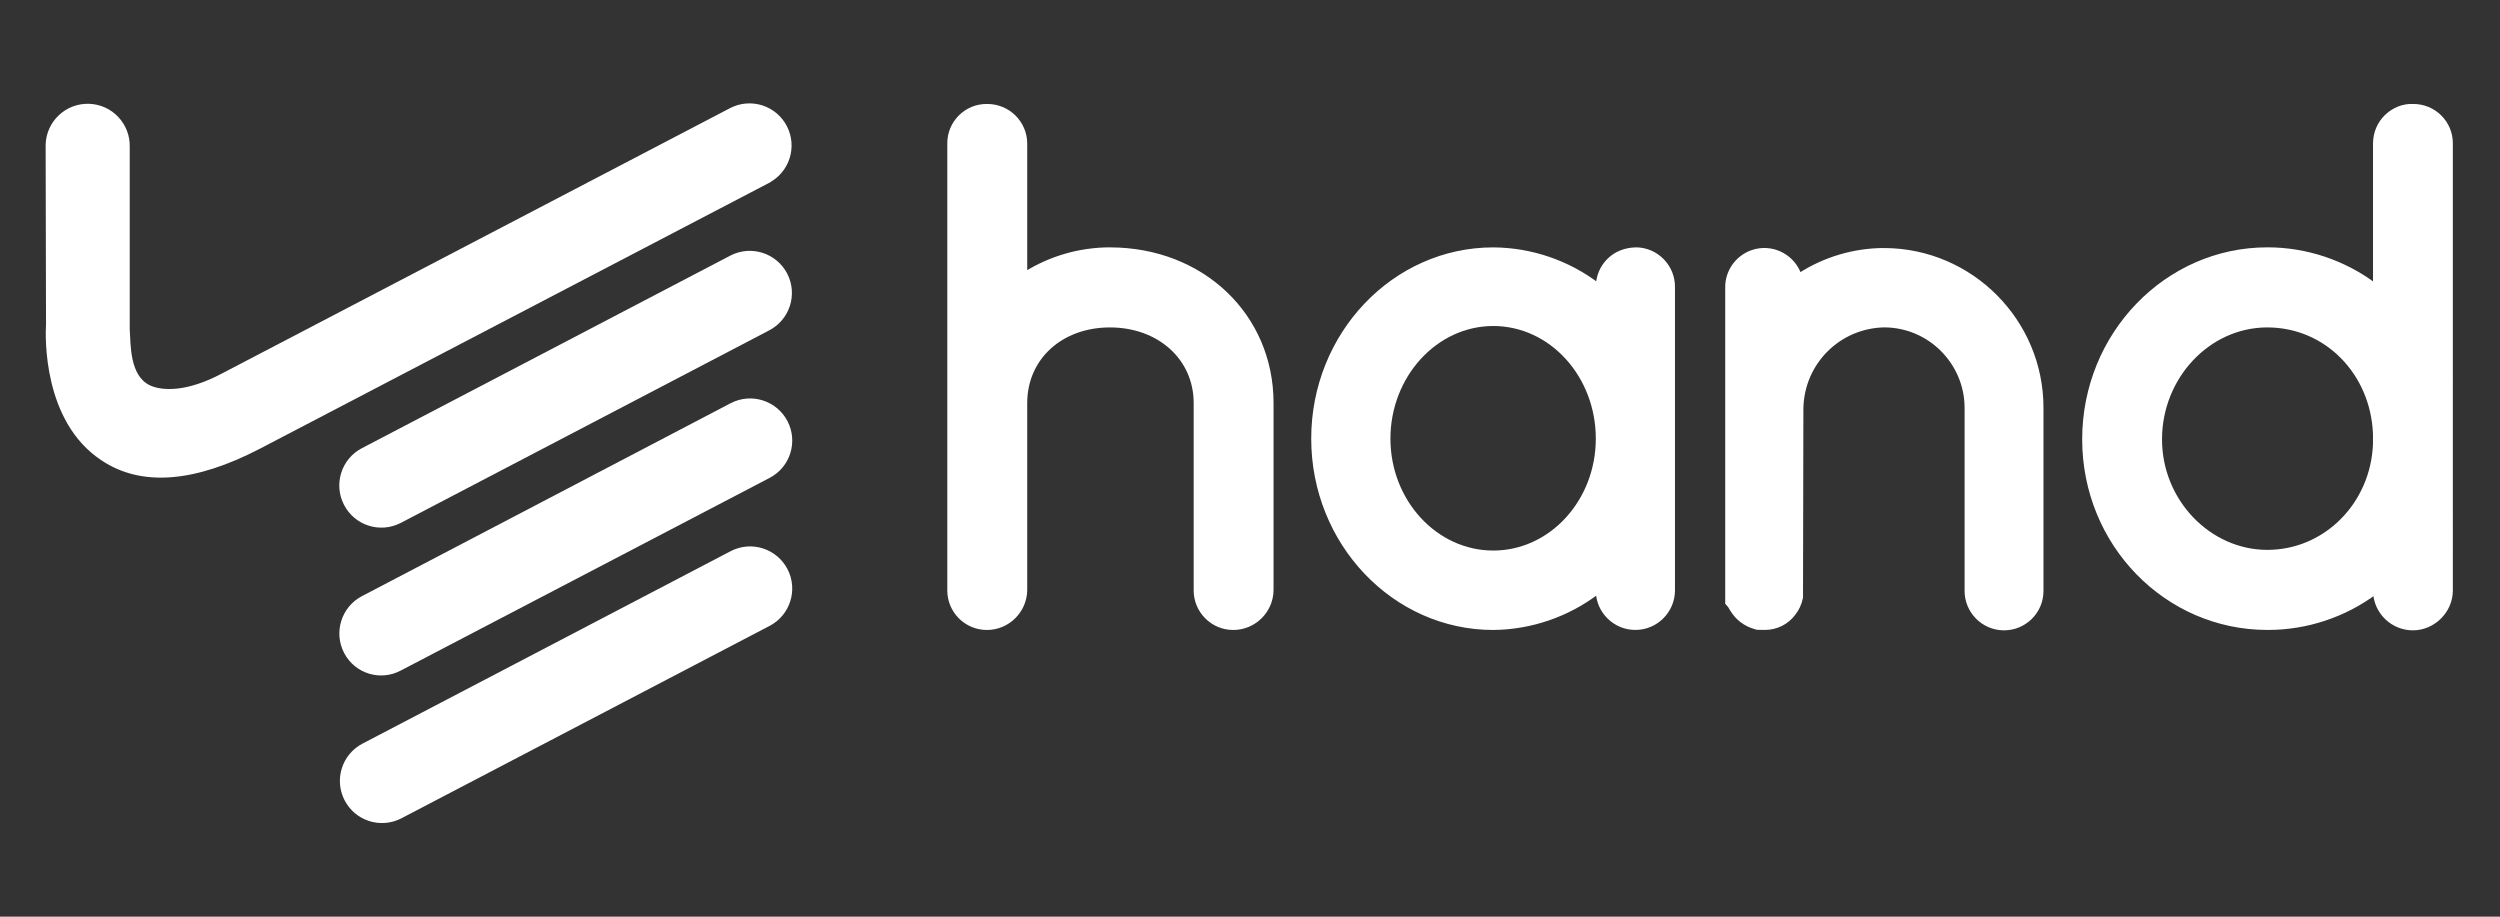 <?xml version="1.0" encoding="UTF-8" standalone="no"?>
<svg
   version="1.1"
   viewBox="0 0 600 220"
   id="svg8"
   sodipodi:docname="logo_inverse.svg"
   width="600"
   height="220"
   inkscape:version="1.4 (86a8ad7, 2024-10-11)"
   xmlns:inkscape="http://www.inkscape.org/namespaces/inkscape"
   xmlns:sodipodi="http://sodipodi.sourceforge.net/DTD/sodipodi-0.dtd"
   xmlns="http://www.w3.org/2000/svg"
   xmlns:svg="http://www.w3.org/2000/svg">
  <rect x="0" y="0" width="600" height="220" fill="#333333" stroke="none"/>
  <sodipodi:namedview
     id="namedview8"
     pagecolor="#ffffff"
     bordercolor="#000000"
     borderopacity="0.25"
     inkscape:showpageshadow="2"
     inkscape:pageopacity="0.0"
     inkscape:pagecheckerboard="true"
     inkscape:deskcolor="#d1d1d1"
     inkscape:zoom="2.055"
     inkscape:cx="287.59124"
     inkscape:cy="85.888078"
     inkscape:window-width="2880"
     inkscape:window-height="1514"
     inkscape:window-x="2869"
     inkscape:window-y="-11"
     inkscape:window-maximized="1"
     inkscape:current-layer="svg8"
     showgrid="false" />
  <defs
     id="defs1">
    <style
       id="style1">
      .cls-1 {
        fill: #0062a4;
      }

      .cls-2 {
        fill: #fff;
      }

      .cls-3 {
        fill: #1f4578;
      }

      .cls-4 {
        fill: #12100b;
      }
    </style>
  </defs>
  <!-- Generator: Adobe Illustrator 28.7.3, SVG Export Plug-In . SVG Version: 1.2.0 Build 164)  -->
  <g
     id="g8"
     transform="translate(-0.487,-188.808)"
     style="stroke:#ffffff;fill:#ffffff">
    <g
       id="Camada_1"
       style="stroke:#ffffff;fill:#ffffff">
      <path
         class="cls-1"
         d="m 184.85,267.66 v 0 l -88.4,46.2 c -4.71,2.44 -10.51,0.61 -12.95,-4.11 -2.45,-4.71 -0.61,-10.51 4.1,-12.95 l 88.41,-46.21 c 4.71,-2.44 10.51,-0.6 12.96,4.11 2.44,4.71 0.6,10.51 -4.11,12.95"
         id="path1"
         style="stroke:#ffffff;fill:#ffffff" />
      <path
         class="cls-1"
         d="m 184.94,303.07 v 0 l -88.49,46.22 c -4.63,2.48 -10.39,0.74 -12.87,-3.89 -0.02,-0.04 -0.04,-0.07 -0.06,-0.11 -2.45,-4.71 -0.63,-10.51 4.07,-12.97 l 88.49,-46.3 c 4.71,-2.45 10.51,-0.61 12.96,4.09 2.45,4.71 0.62,10.51 -4.09,12.96 v 0 z"
         id="path2"
         style="stroke:#ffffff;fill:#ffffff" />
      <path
         class="cls-1"
         d="m 184.95,338.58 v 0 l -88.42,46.21 c -4.73,2.41 -10.51,0.53 -12.92,-4.19 -2.39,-4.68 -0.57,-10.41 4.07,-12.86 l 88.4,-46.21 c 4.71,-2.45 10.51,-0.61 12.96,4.1 2.45,4.71 0.61,10.51 -4.1,12.96 z"
         id="path3"
         style="stroke:#ffffff;fill:#ffffff" />
      <path
         class="cls-1"
         d="m 184.85,232.25 v 0 L 62.7,296.02 c -15.53,8.09 -28.2,9.14 -37.57,2.86 -13.88,-9.13 -13.28,-29.31 -13.1,-32.29 l -0.09,-43.07 c 0.16,-5.3 4.59,-9.46 9.88,-9.3 5.3,0.16 9.46,4.59 9.3,9.88 0,0.07 0,0.14 0,0.2 v 43.52 c 0.26,3.73 -0.09,11.39 5.12,13.92 3.21,1.47 9.2,1.65 17.61,-2.78 L 176,215.17 c 4.73,-2.41 10.52,-0.53 12.92,4.2 2.38,4.68 0.57,10.41 -4.08,12.86 v 0 z"
         id="path4"
         style="stroke:#ffffff;fill:#ffffff" />
      <path
         class="cls-3"
         d="m 393.17,248.68 h -0.15 c -2.39,0.06 -4.66,0.89 -6.37,2.58 -1.59,1.57 -2.53,3.63 -2.66,5.98 -7.19,-5.48 -16.06,-8.51 -25.12,-8.56 -23.81,0 -43.19,20.37 -43.19,45.4 0,25.03 19.38,45.42 43.2,45.42 9.06,-0.08 17.92,-3.15 25.1,-8.65 0.09,2.27 1.02,4.4 2.65,6.02 1.7,1.69 3.96,2.62 6.35,2.62 H 393 c 4.94,0 8.97,-4.04 8.98,-8.98 v -72.76 c 0.03,-2.39 -0.87,-4.65 -2.54,-6.37 -1.67,-1.71 -3.9,-2.68 -6.28,-2.71 m -9.18,45.41 c 0,15.09 -11.26,27.36 -25.11,27.36 -13.85,0 -25.18,-12.28 -25.18,-27.36 0,-15.08 11.3,-27.53 25.18,-27.53 13.88,0 25.11,12.35 25.11,27.53 m 9.04,-44.71"
         id="path5"
         style="stroke:#ffffff;fill:#ffffff" />
      <path
         class="cls-3"
         d="m 452.72,248.83 v 0 c -7.26,0.02 -14.29,2.1 -20.37,6.03 -1.43,-4.23 -5.87,-6.81 -10.32,-5.83 -4.14,0.91 -7.09,4.65 -6.99,8.87 v 75.62 l 0.62,0.72 c 0.08,0.11 0.15,0.25 0.23,0.38 0.09,0.16 0.18,0.32 0.25,0.42 1.23,2.08 3.18,3.59 5.5,4.25 l 0.58,0.17 1.77,0.03 h 0.11 c 2.66,0 5.19,-1.25 6.78,-3.35 0.9,-1.1 1.53,-2.43 1.83,-3.96 l 0.09,-45.37 c 0.21,-10.97 8.96,-19.72 19.92,-19.93 10.89,0.04 19.76,8.93 19.77,19.83 v 43.79 c -0.07,4.94 3.89,9.02 8.83,9.09 0.04,0 0.09,0 0.14,0 2.34,0 4.55,-0.9 6.24,-2.53 1.72,-1.67 2.68,-3.9 2.72,-6.29 v -44.05 c 0.03,-20.81 -16.87,-37.8 -37.68,-37.88"
         id="path6"
         style="stroke:#ffffff;fill:#ffffff" />
      <path
         class="cls-3"
         d="m 579.68,214.26 h -0.04 v 0.69 c 0,0 -0.01,-0.2 -0.01,-0.2 v -0.5 c -2.39,-0.08 -4.64,0.83 -6.37,2.49 -1.72,1.65 -2.7,3.88 -2.75,6.41 v 34.17 C 563.1,251.73 554,248.67 544.7,248.67 h -0.05 c -24.23,0 -43.94,20.44 -43.94,45.57 0,25.13 19.71,45.25 43.93,45.25 h 0.21 c 9.22,0 18.28,-3.01 25.67,-8.5 0.25,4.79 4.22,8.6 9.07,8.6 4.85,0 9.08,-4.08 9.08,-9.08 V 223.15 c -0.02,-4.91 -4.02,-8.89 -8.99,-8.89 m -9.18,78.65 v 2.48 c -0.57,14.52 -11.93,25.89 -25.86,25.89 -13.93,0 -25.77,-12.12 -25.77,-27.03 0,-14.91 11.56,-27.36 25.77,-27.36 14.21,0 25.27,11.44 25.86,26.02"
         id="path7"
         style="stroke:#ffffff;fill:#ffffff" />
      <path
         class="cls-3"
         d="m 266.87,248.67 v 0 c -7.23,0.02 -14.24,2.04 -20.35,5.86 v -31.38 c -0.07,-4.93 -4.11,-8.89 -9.07,-8.89 -0.06,0 -0.13,0 -0.19,0 -2.36,0 -4.59,0.92 -6.27,2.58 -1.69,1.67 -2.64,3.91 -2.65,6.32 v 107.36 c 0,4.94 4.02,8.97 8.96,8.98 h 0.06 c 4.95,0 9.05,-4.01 9.16,-8.98 v -44.98 c 0,-10.81 8.56,-18.65 20.36,-18.65 11.8,0 20.59,7.85 20.59,18.65 v 44.98 c 0,4.94 4.02,8.97 8.96,8.98 h 0.06 c 4.95,0 9.05,-4.01 9.15,-8.98 v -44.98 c 0,-21.02 -16.67,-36.86 -38.76,-36.86"
         id="path8"
         style="stroke:#ffffff;fill:#ffffff" />
    </g>
  </g>
</svg>
